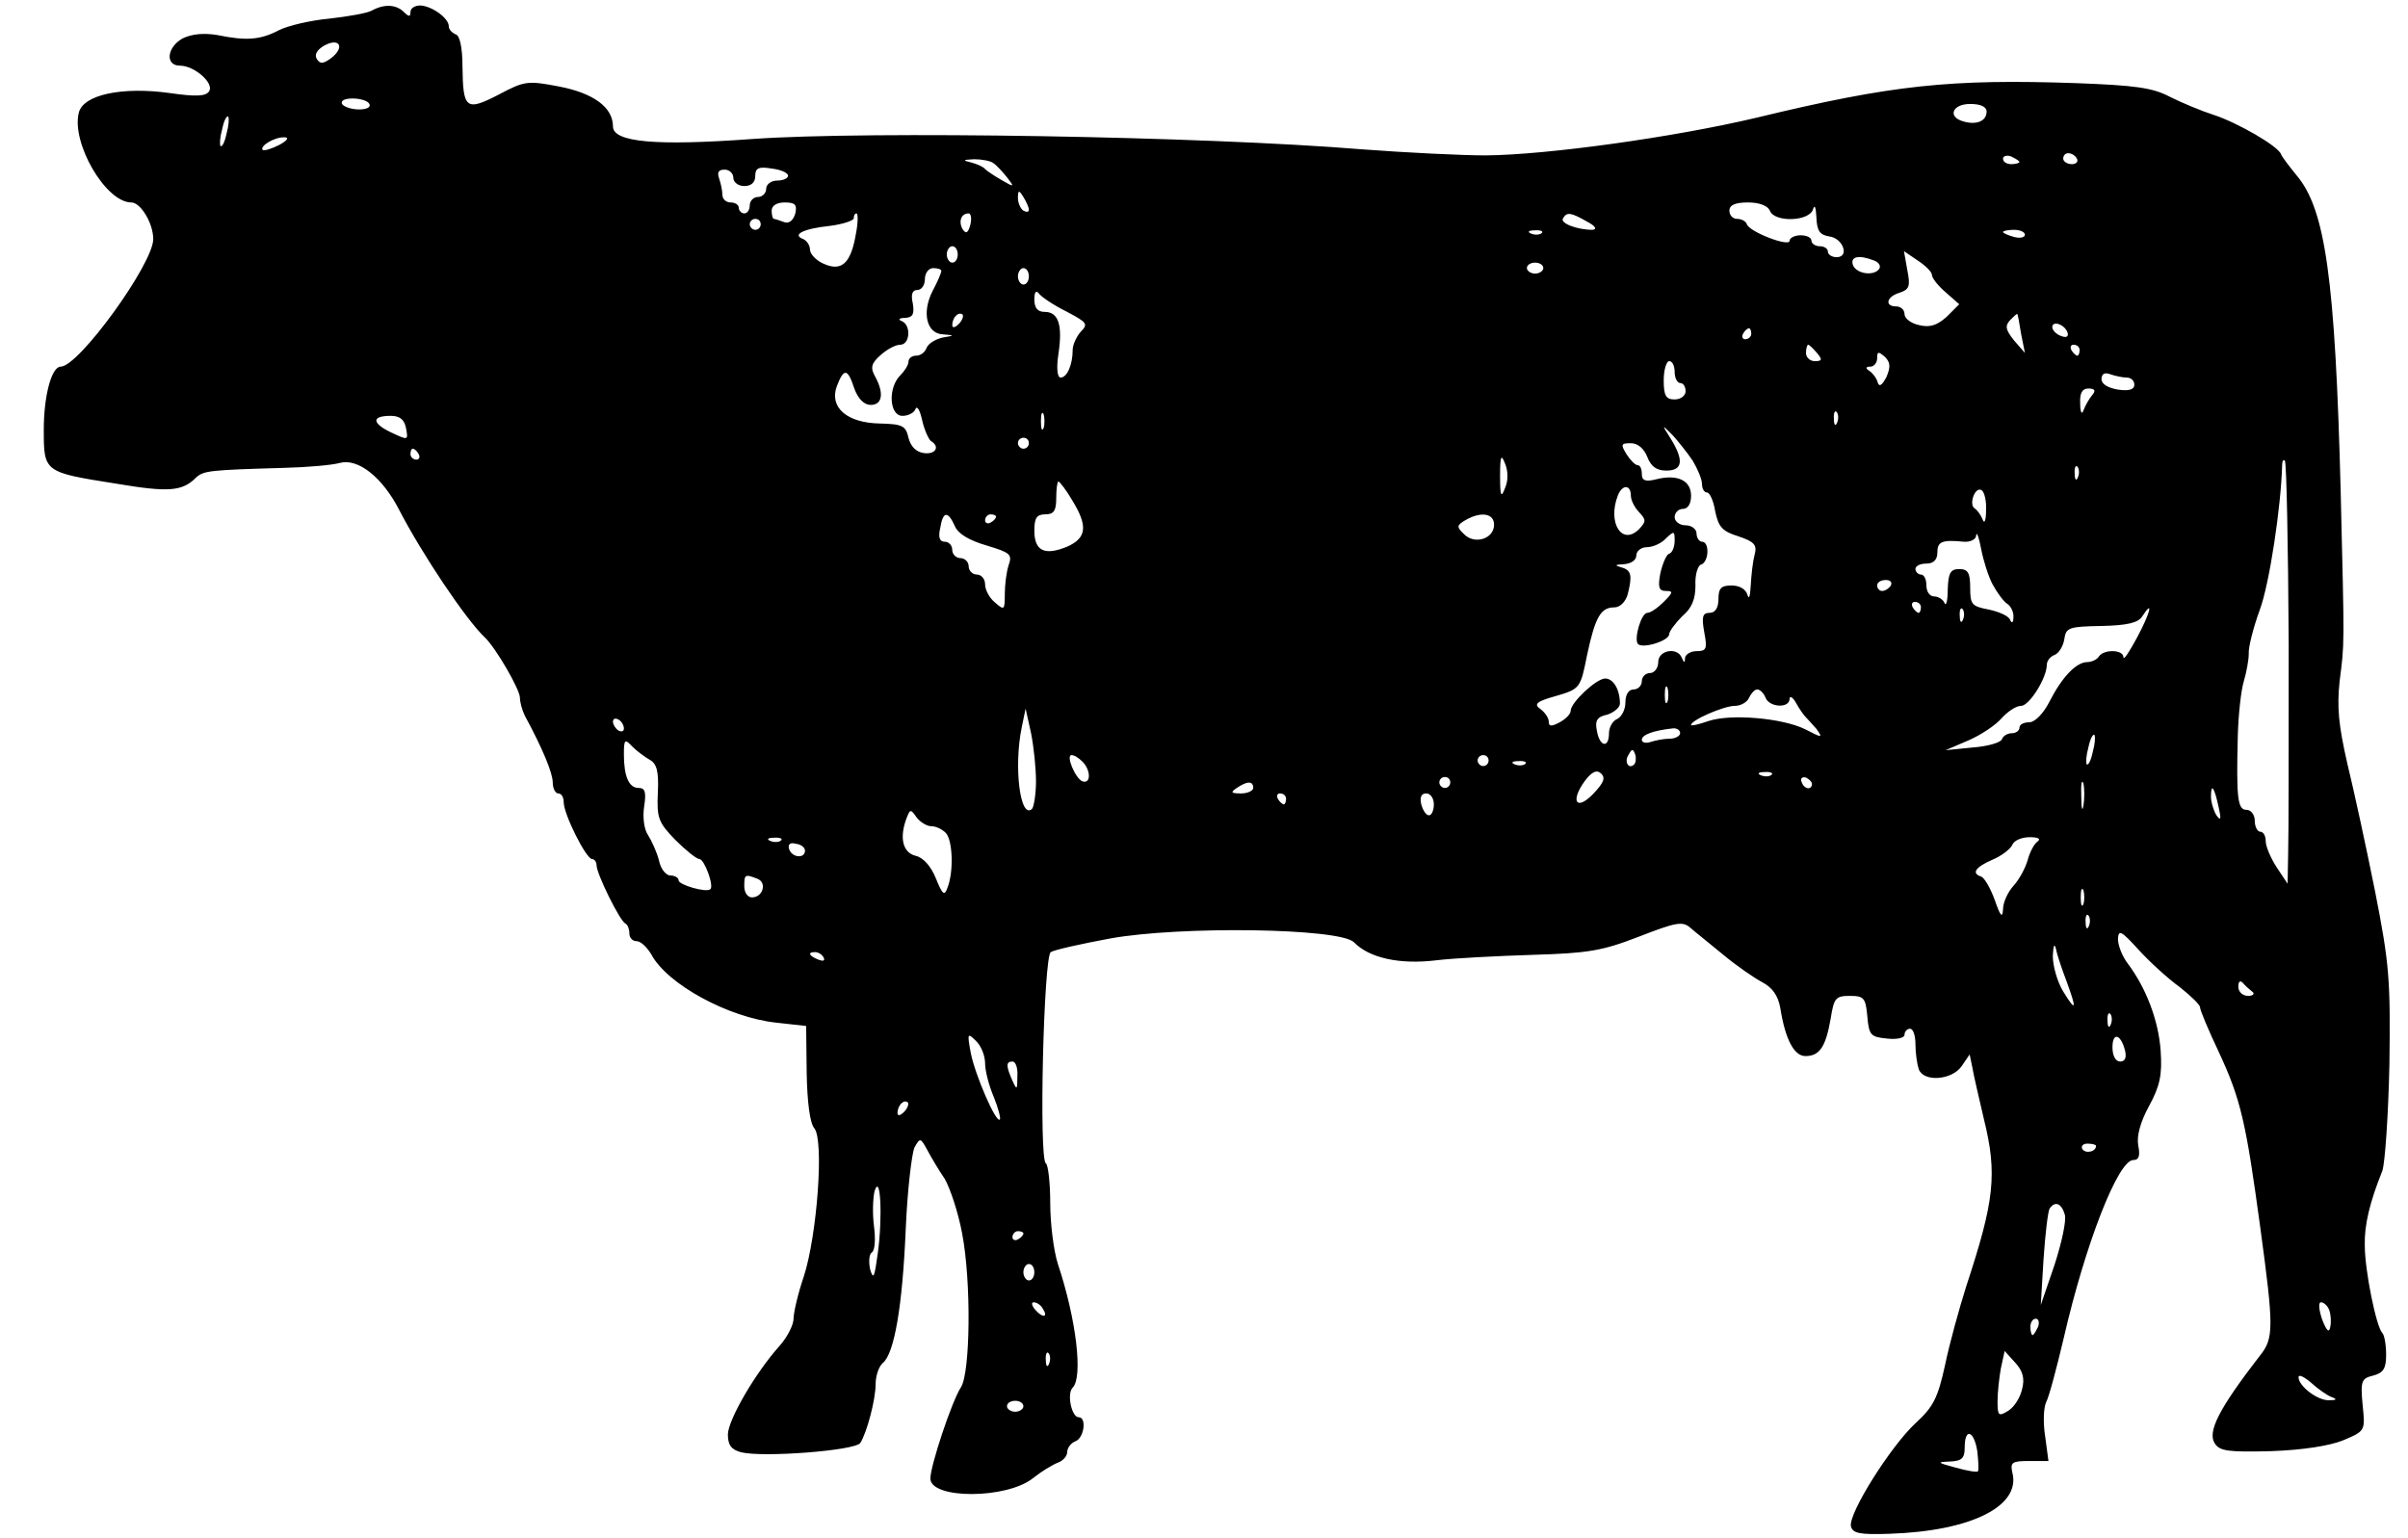 <?xml version="1.0" standalone="no"?>
<!DOCTYPE svg PUBLIC "-//W3C//DTD SVG 20010904//EN"
 "http://www.w3.org/TR/2001/REC-SVG-20010904/DTD/svg10.dtd">
<svg version="1.0" xmlns="http://www.w3.org/2000/svg"
 width="440pt" height="281pt" viewBox="0 0 440 281"
 preserveAspectRatio="xMidYMid meet">
<g transform="translate(0,281) scale(0.1,-0.1)"
fill="#000000" stroke="none">
<path d="M680 2791 c-8 -5 -43 -11 -78 -15 -34 -3 -76 -13 -92 -21 -34 -18
-60 -20 -113 -9 -25 4 -46 2 -63 -6 -29 -16 -33 -50 -5 -50 26 0 63 -32 53
-47 -6 -9 -24 -10 -72 -3 -87 12 -158 -3 -166 -36 -14 -55 49 -164 96 -164 17
0 40 -38 40 -67 0 -45 -136 -233 -169 -233 -17 0 -31 -54 -31 -115 0 -78 0
-78 133 -99 95 -16 120 -14 145 11 14 13 25 14 162 18 41 1 87 5 101 9 33 9
78 -26 109 -87 41 -79 121 -199 156 -232 20 -19 64 -95 64 -110 0 -8 4 -23 9
-33 33 -61 51 -105 51 -122 0 -11 5 -20 10 -20 6 0 10 -7 10 -16 0 -22 41
-104 52 -104 4 0 8 -5 8 -11 0 -16 43 -103 53 -107 4 -2 7 -10 7 -18 0 -8 6
-14 13 -14 8 0 19 -11 27 -24 29 -55 142 -116 229 -125 l54 -6 1 -86 c1 -54 6
-92 14 -101 18 -22 5 -195 -19 -270 -11 -32 -19 -67 -19 -78 0 -11 -11 -33
-25 -49 -45 -50 -94 -135 -95 -162 0 -20 6 -28 24 -33 40 -10 209 3 218 17 12
19 28 79 28 108 0 15 6 32 13 38 21 17 36 103 42 245 3 71 11 138 16 149 10
18 11 18 23 -4 7 -13 21 -37 32 -53 10 -17 25 -62 32 -100 17 -88 15 -254 -2
-281 -17 -26 -56 -144 -56 -167 0 -38 140 -38 188 1 15 12 35 24 45 28 9 3 17
12 17 19 0 8 7 17 15 20 16 6 21 44 6 44 -13 0 -22 43 -11 54 19 19 7 124 -27
226 -8 25 -14 75 -14 112 0 37 -4 70 -8 72 -13 8 -4 378 9 386 6 4 55 15 109
25 128 23 419 19 445 -7 28 -29 84 -41 150 -33 33 4 113 8 177 10 100 3 126 7
193 33 67 26 80 29 94 17 9 -8 37 -30 61 -50 24 -20 56 -42 71 -50 19 -10 29
-25 33 -47 9 -57 25 -88 46 -88 26 0 37 17 46 68 6 38 9 42 35 42 26 0 29 -4
32 -37 3 -35 6 -38 36 -41 18 -2 32 1 32 7 0 6 5 11 10 11 6 0 10 -13 10 -29
0 -16 3 -36 6 -45 9 -24 60 -20 78 5 l15 22 5 -24 c2 -13 12 -55 21 -94 25
-101 19 -150 -32 -305 -13 -41 -31 -106 -39 -145 -13 -59 -21 -76 -54 -106
-46 -43 -122 -164 -118 -188 3 -13 15 -16 71 -14 150 5 240 51 224 112 -4 18
-1 21 30 21 l36 0 -6 45 c-4 25 -3 53 2 63 5 9 19 62 32 117 39 170 99 325
127 325 10 0 13 7 9 27 -3 17 4 43 20 72 20 37 24 57 21 101 -4 56 -27 115
-60 159 -10 13 -18 33 -18 45 1 18 6 15 38 -20 20 -22 54 -53 75 -68 20 -16
37 -32 37 -37 0 -5 15 -41 34 -81 41 -88 50 -130 76 -321 25 -184 25 -203 -1
-235 -75 -97 -96 -139 -82 -160 9 -14 25 -16 103 -14 58 2 108 10 132 20 40
17 40 17 35 65 -4 43 -2 48 19 53 19 5 24 13 24 38 0 18 -3 36 -7 40 -11 11
-32 114 -32 160 -1 37 9 79 32 136 5 14 11 102 13 195 2 154 0 183 -26 315
-16 80 -39 186 -51 235 -16 70 -19 103 -14 150 9 72 9 55 2 345 -10 391 -28
518 -81 580 -13 16 -26 33 -28 38 -5 15 -80 58 -123 72 -22 7 -58 22 -80 33
-32 17 -65 21 -170 25 -231 8 -337 -3 -585 -63 -152 -36 -383 -68 -495 -69
-44 0 -145 5 -225 11 -292 24 -903 34 -1115 19 -177 -13 -255 -6 -255 23 0 35
-36 61 -99 73 -57 11 -63 10 -110 -15 -60 -31 -65 -26 -66 52 0 34 -5 56 -12
58 -7 3 -13 9 -13 15 0 15 -31 37 -52 38 -10 0 -18 -5 -18 -12 0 -9 -3 -9 -12
0 -14 14 -36 15 -58 3z m-76 -88 c-14 -10 -19 -10 -25 -1 -5 8 0 17 14 25 28
15 38 -4 11 -24z m71 -83 c3 -6 -5 -10 -19 -10 -14 0 -28 5 -31 10 -3 6 5 10
19 10 14 0 28 -4 31 -10z m2955 -14 c0 -17 -18 -25 -42 -18 -30 8 -21 32 12
32 19 0 30 -5 30 -14z m-3216 -40 c-3 -15 -8 -25 -11 -23 -2 3 -1 17 3 31 3
15 8 25 11 23 2 -3 1 -17 -3 -31z m96 -21 c-14 -7 -27 -11 -30 -9 -6 7 22 24
40 23 9 0 5 -6 -10 -14z m3180 -31 c0 -2 -7 -4 -15 -4 -8 0 -15 4 -15 10 0 5
7 7 15 4 8 -4 15 -8 15 -10z m105 6 c3 -5 -1 -10 -9 -10 -9 0 -16 5 -16 10 0
6 4 10 9 10 6 0 13 -4 16 -10z m-1980 -8 c6 -4 17 -16 25 -26 14 -18 14 -19
-10 -5 -14 8 -27 17 -30 20 -3 4 -14 9 -25 12 -17 4 -16 5 5 6 14 0 30 -3 35
-7z m-375 -23 c0 -5 -9 -9 -20 -9 -11 0 -20 -7 -20 -15 0 -8 -7 -15 -15 -15
-8 0 -15 -7 -15 -15 0 -8 -4 -15 -10 -15 -5 0 -10 5 -10 10 0 6 -7 10 -15 10
-8 0 -15 6 -15 14 0 8 -3 21 -6 30 -4 11 -1 16 10 16 9 0 16 -7 16 -15 0 -8 9
-15 20 -15 13 0 20 7 20 18 0 15 6 18 30 14 17 -2 30 -8 30 -13z m440 -62 c0
-5 -4 -5 -10 -2 -5 3 -10 14 -10 23 0 15 2 15 10 2 5 -8 10 -19 10 -23z m-427
-8 c-4 -12 -11 -18 -20 -15 -8 3 -17 6 -19 6 -2 0 -4 7 -4 15 0 9 9 15 24 15
19 0 23 -4 19 -21z m1781 6 c8 -22 73 -20 79 3 3 9 5 3 6 -15 1 -25 6 -32 23
-35 26 -3 38 -38 14 -38 -9 0 -16 5 -16 10 0 6 -7 10 -15 10 -8 0 -15 5 -15
10 0 6 -9 10 -20 10 -11 0 -20 -5 -20 -10 0 -12 -73 16 -78 30 -2 6 -10 10
-18 10 -8 0 -14 7 -14 15 0 10 10 15 34 15 21 0 36 -6 40 -15z m-1670 -42 c-9
-54 -26 -70 -59 -55 -14 6 -25 18 -25 26 0 8 -6 16 -12 19 -22 8 0 19 47 24
25 3 45 10 45 14 0 5 2 9 5 9 3 0 3 -17 -1 -37z m209 16 c-4 -15 -8 -17 -14
-8 -8 14 -3 29 11 29 4 0 6 -9 3 -21z m1127 6 c15 -8 19 -14 10 -15 -28 0 -60
12 -54 21 7 12 14 11 44 -6z m-1510 -5 c0 -5 -4 -10 -10 -10 -5 0 -10 5 -10
10 0 6 5 10 10 10 6 0 10 -4 10 -10z m1427 -16 c-3 -3 -12 -4 -19 -1 -8 3 -5
6 6 6 11 1 17 -2 13 -5z m883 -3 c0 -5 -9 -7 -20 -4 -11 3 -20 7 -20 9 0 2 9
4 20 4 11 0 20 -4 20 -9z m-1950 -36 c0 -8 -4 -15 -10 -15 -5 0 -10 7 -10 15
0 8 5 15 10 15 6 0 10 -7 10 -15z m1780 -37 c0 -6 11 -20 25 -32 l25 -22 -23
-23 c-18 -16 -31 -20 -51 -15 -14 3 -26 12 -26 20 0 8 -7 14 -15 14 -22 0 -18
18 6 25 18 6 20 12 14 42 l-6 34 25 -17 c14 -9 26 -21 26 -26z m-106 26 c9 -3
13 -10 10 -15 -9 -14 -41 -10 -48 6 -6 16 10 20 38 9z m-604 -14 c0 -5 -7 -10
-15 -10 -8 0 -15 5 -15 10 0 6 7 10 15 10 8 0 15 -4 15 -10z m-1100 -5 c0 -4
-7 -20 -16 -37 -20 -39 -11 -78 19 -79 22 -2 22 -2 -1 -6 -13 -3 -26 -11 -29
-19 -3 -8 -11 -14 -19 -14 -8 0 -14 -5 -14 -11 0 -6 -7 -17 -15 -25 -23 -23
-20 -74 4 -74 11 0 22 6 24 13 3 6 8 -3 12 -21 4 -18 12 -35 16 -38 17 -10 9
-25 -13 -22 -14 2 -24 12 -28 28 -5 22 -11 25 -52 26 -60 1 -93 29 -79 68 13
34 20 33 32 -4 7 -19 18 -30 30 -30 21 0 25 21 8 52 -9 16 -7 24 10 39 11 10
27 19 36 19 18 0 20 36 3 43 -8 3 -5 6 6 6 14 1 17 7 14 26 -4 17 -1 25 8 25
8 0 14 9 14 20 0 11 7 20 15 20 8 0 15 -2 15 -5z m160 -10 c0 -8 -4 -15 -10
-15 -5 0 -10 7 -10 15 0 8 5 15 10 15 6 0 10 -7 10 -15z m68 -64 c38 -20 41
-23 27 -37 -8 -9 -15 -24 -15 -34 0 -26 -10 -50 -22 -50 -6 0 -8 17 -4 43 8
53 0 77 -25 77 -13 0 -19 7 -19 23 0 13 3 17 8 11 4 -6 26 -21 50 -33z m-196
-23 c-7 -7 -12 -8 -12 -2 0 6 3 14 7 17 3 4 9 5 12 2 2 -3 -1 -11 -7 -17z
m1941 -18 l7 -35 -20 23 c-15 19 -17 26 -7 37 7 7 12 12 13 11 1 0 4 -17 7
-36z m85 2 c2 -7 -2 -10 -12 -6 -9 3 -16 11 -16 16 0 13 23 5 28 -10z m-578
-2 c0 -5 -5 -10 -11 -10 -5 0 -7 5 -4 10 3 6 8 10 11 10 2 0 4 -4 4 -10z m120
-35 c10 -12 10 -15 -4 -15 -9 0 -16 7 -16 15 0 8 2 15 4 15 2 0 9 -7 16 -15z
m480 5 c0 -5 -2 -10 -4 -10 -3 0 -8 5 -11 10 -3 6 -1 10 4 10 6 0 11 -4 11
-10z m-353 -49 c-8 -15 -13 -19 -16 -10 -2 8 -9 17 -15 21 -8 5 -7 8 2 8 6 0
12 7 12 15 0 13 2 13 14 3 10 -10 11 -18 3 -37z m-387 9 c0 -11 5 -20 10 -20
6 0 10 -7 10 -15 0 -8 -9 -15 -20 -15 -16 0 -20 7 -20 35 0 19 5 35 10 35 6 0
10 -9 10 -20z m826 -10 c8 0 14 -6 14 -13 0 -9 -10 -12 -30 -9 -18 3 -30 10
-30 19 0 10 6 13 16 9 9 -3 22 -6 30 -6z m-63 -32 c-6 -7 -13 -20 -16 -28 -3
-9 -6 -3 -6 13 -1 19 4 27 15 27 12 0 14 -4 7 -12z m-1916 -60 c-3 -7 -5 -2
-5 12 0 14 2 19 5 13 2 -7 2 -19 0 -25z m1450 10 c-3 -8 -6 -5 -6 6 -1 11 2
17 5 13 3 -3 4 -12 1 -19z m-2615 -11 c4 -22 4 -22 -28 -7 -35 17 -35 30 0 30
17 0 25 -7 28 -23z m2351 -59 c9 -15 17 -34 17 -43 0 -8 4 -15 9 -15 5 0 12
-15 15 -34 6 -29 13 -37 42 -46 30 -10 35 -16 30 -34 -3 -11 -6 -37 -7 -56 -1
-19 -3 -27 -6 -17 -3 10 -14 17 -29 17 -19 0 -24 -5 -24 -25 0 -16 -6 -25 -16
-25 -13 0 -15 -7 -10 -35 6 -31 4 -35 -14 -35 -11 0 -20 -6 -21 -12 0 -10 -2
-10 -6 0 -8 20 -43 14 -43 -8 0 -11 -7 -20 -15 -20 -8 0 -15 -7 -15 -15 0 -8
-7 -15 -15 -15 -9 0 -15 -9 -15 -24 0 -13 -7 -26 -15 -30 -8 -3 -15 -15 -15
-26 0 -28 -17 -25 -22 4 -4 19 0 26 19 30 12 4 23 13 23 20 0 26 -12 46 -27
46 -16 0 -63 -44 -63 -59 0 -6 -9 -15 -20 -21 -15 -8 -20 -8 -20 1 0 7 -7 17
-15 23 -13 9 -8 14 28 24 44 13 45 14 57 75 15 70 25 87 50 87 10 0 20 10 24
23 9 35 7 45 -11 50 -14 4 -12 5 5 6 12 1 22 7 22 16 0 8 9 15 19 15 11 0 27
7 35 16 15 14 16 14 16 -4 0 -11 -4 -22 -10 -24 -5 -1 -12 -18 -16 -35 -5 -26
-3 -33 10 -33 14 0 13 -3 -4 -20 -11 -11 -24 -20 -30 -20 -11 0 -25 -48 -17
-57 9 -9 57 6 57 18 0 5 11 20 24 33 18 15 24 32 24 56 -1 19 4 36 10 38 15 5
16 42 2 42 -5 0 -10 7 -10 15 0 8 -9 15 -20 15 -11 0 -20 7 -20 15 0 8 7 15
15 15 9 0 15 9 15 24 0 28 -25 40 -64 30 -20 -5 -26 -2 -26 10 0 9 -3 16 -8
16 -4 0 -13 9 -20 20 -11 18 -10 20 8 20 13 0 24 -10 30 -25 7 -18 17 -25 35
-25 30 0 32 19 8 58 -17 27 -17 27 3 7 10 -11 27 -32 37 -47z m-1213 32 c0 -5
-4 -10 -10 -10 -5 0 -10 5 -10 10 0 6 5 10 10 10 6 0 10 -4 10 -10z m-1115
-20 c3 -5 1 -10 -4 -10 -6 0 -11 5 -11 10 0 6 2 10 4 10 3 0 8 -4 11 -10z
m1985 -62 c-7 -19 -9 -15 -9 22 0 37 2 41 9 23 6 -14 6 -32 0 -45z m1432 -284
c0 -181 0 -354 -1 -384 l-1 -55 -20 30 c-11 17 -20 38 -20 48 0 9 -4 17 -10
17 -5 0 -10 9 -10 20 0 11 -7 20 -15 20 -16 0 -19 19 -16 135 1 39 6 84 11
100 5 17 9 39 9 50 -1 11 8 47 20 80 18 48 39 190 41 264 0 8 2 12 5 9 3 -3 6
-154 7 -334z m-385 304 c-3 -8 -6 -5 -6 6 -1 11 2 17 5 13 3 -3 4 -12 1 -19z
m-1838 -42 c29 -47 27 -69 -9 -85 -41 -17 -60 -8 -60 29 0 23 4 30 20 30 16 0
20 7 20 30 0 17 2 30 4 30 2 0 14 -15 25 -34z m1021 8 c0 -8 7 -22 15 -30 13
-14 13 -17 0 -31 -31 -31 -58 11 -39 61 8 21 24 21 24 0z m649 -27 c0 -18 -3
-25 -6 -17 -3 8 -10 18 -15 21 -11 7 1 41 13 33 5 -3 9 -20 8 -37z m-1884 -29
c6 -14 27 -26 58 -35 43 -13 47 -16 40 -36 -4 -12 -7 -36 -7 -53 0 -29 -1 -30
-18 -15 -10 8 -18 23 -18 33 0 10 -7 18 -15 18 -8 0 -15 7 -15 15 0 8 -7 15
-15 15 -8 0 -15 7 -15 15 0 8 -6 15 -14 15 -9 0 -12 8 -8 25 5 31 14 32 27 3z
m75 18 c0 -3 -4 -8 -10 -11 -5 -3 -10 -1 -10 4 0 6 5 11 10 11 6 0 10 -2 10
-4z m910 -15 c0 -26 -36 -37 -55 -17 -14 13 -13 16 2 25 29 17 53 13 53 -8z
m911 -109 c8 -15 20 -31 26 -35 7 -4 13 -16 12 -25 0 -10 -3 -12 -6 -5 -2 7
-20 15 -39 19 -31 6 -34 9 -34 40 0 27 -4 34 -20 34 -16 0 -20 -7 -21 -37 0
-21 -3 -32 -6 -25 -2 6 -11 12 -19 12 -8 0 -14 9 -14 20 0 11 -4 20 -10 20 -5
0 -10 5 -10 10 0 6 9 10 20 10 13 0 20 7 20 20 0 20 8 24 48 20 12 -1 23 4 23
12 1 7 5 -4 9 -25 4 -21 13 -50 21 -65z m-186 -2 c-3 -5 -10 -10 -16 -10 -5 0
-9 5 -9 10 0 6 7 10 16 10 8 0 12 -4 9 -10z m55 -40 c0 -5 -2 -10 -4 -10 -3 0
-8 5 -11 10 -3 6 -1 10 4 10 6 0 11 -4 11 -10z m77 -22 c-3 -8 -6 -5 -6 6 -1
11 2 17 5 13 3 -3 4 -12 1 -19z m318 -33 c-14 -26 -25 -43 -25 -36 0 14 -36
15 -45 1 -3 -5 -13 -10 -21 -10 -20 0 -46 -27 -69 -72 -11 -22 -27 -38 -37
-38 -10 0 -18 -4 -18 -10 0 -5 -6 -10 -14 -10 -8 0 -16 -5 -18 -11 -2 -6 -26
-13 -53 -15 l-50 -5 42 18 c23 10 50 28 61 41 11 12 26 22 35 22 15 0 47 51
47 75 0 7 6 15 14 18 8 3 16 16 18 29 3 21 8 23 68 24 47 1 67 6 74 17 22 34
15 7 -9 -38z m-858 -117 c-3 -7 -5 -2 -5 12 0 14 2 19 5 13 2 -7 2 -19 0 -25z
m179 7 c7 -18 44 -20 44 -2 0 6 6 3 12 -8 6 -11 14 -22 17 -25 3 -3 12 -13 20
-22 12 -17 11 -17 -20 -1 -42 21 -138 29 -178 15 -17 -6 -31 -9 -31 -7 0 9 60
35 80 35 11 0 23 7 26 15 4 8 10 15 15 15 5 0 12 -7 15 -15z m-1333 -153 c0
-24 -4 -46 -7 -50 -22 -21 -34 77 -19 149 l7 34 10 -45 c5 -25 9 -64 9 -88z
m-753 97 c0 -6 -4 -7 -10 -4 -5 3 -10 11 -10 16 0 6 5 7 10 4 6 -3 10 -11 10
-16z m1930 -9 c0 -5 -9 -10 -19 -10 -11 0 -26 -3 -35 -6 -9 -3 -16 -1 -16 4 0
9 20 17 58 21 6 0 12 -3 12 -9z m754 -34 c-3 -15 -8 -25 -11 -23 -2 3 -1 17 3
31 3 15 8 25 11 23 2 -3 1 -17 -3 -31z m-2636 -15 c12 -7 16 -21 14 -60 -2
-46 1 -54 32 -86 19 -19 39 -35 44 -35 9 0 27 -49 20 -55 -7 -7 -58 8 -58 16
0 5 -7 9 -15 9 -8 0 -18 12 -21 28 -4 15 -13 35 -20 46 -7 10 -10 32 -7 52 4
26 2 34 -10 34 -18 0 -27 21 -27 62 0 27 2 28 15 14 9 -9 24 -20 33 -25z
m1798 -8 c-10 -10 -19 5 -10 18 6 11 8 11 12 0 2 -7 1 -15 -2 -18z m-1008 5
c15 -15 16 -41 0 -36 -13 5 -31 48 -20 48 5 0 13 -5 20 -12z m742 2 c0 -5 -4
-10 -10 -10 -5 0 -10 5 -10 10 0 6 5 10 10 10 6 0 10 -4 10 -10z m67 -6 c-3
-3 -12 -4 -19 -1 -8 3 -5 6 6 6 11 1 17 -2 13 -5z m124 -55 c-31 -32 -42 -13
-15 24 13 17 22 21 30 13 8 -8 4 -17 -15 -37z m326 35 c-3 -3 -12 -4 -19 -1
-8 3 -5 6 6 6 11 1 17 -2 13 -5z m-587 -14 c0 -5 -4 -10 -10 -10 -5 0 -10 5
-10 10 0 6 5 10 10 10 6 0 10 -4 10 -10z m661 -3 c-1 -12 -15 -9 -19 4 -3 6 1
10 8 8 6 -3 11 -8 11 -12z m496 -39 c-2 -13 -4 -5 -4 17 -1 22 1 32 4 23 2
-10 2 -28 0 -40z m-1517 32 c0 -5 -10 -10 -22 -10 -19 0 -20 2 -8 10 19 13 30
13 30 0z m1764 -35 c5 -22 4 -26 -4 -15 -5 8 -10 24 -10 34 0 26 6 18 14 -19z
m-1704 15 c0 -5 -2 -10 -4 -10 -3 0 -8 5 -11 10 -3 6 -1 10 4 10 6 0 11 -4 11
-10z m270 -10 c0 -11 -4 -20 -9 -20 -5 0 -11 9 -14 20 -3 13 0 20 9 20 8 0 14
-9 14 -20z m-918 -40 c8 0 19 -5 26 -12 13 -13 15 -72 3 -101 -5 -15 -9 -12
-21 18 -9 22 -23 38 -37 41 -24 6 -30 34 -16 70 6 15 7 16 18 0 7 -9 19 -16
27 -16z m-275 -26 c-3 -3 -12 -4 -19 -1 -8 3 -5 6 6 6 11 1 17 -2 13 -5z
m2296 -2 c-6 -4 -14 -19 -18 -34 -4 -14 -15 -35 -26 -47 -10 -11 -19 -30 -19
-43 -1 -17 -5 -12 -15 17 -8 22 -19 41 -25 43 -18 6 -11 17 21 31 17 7 33 20
36 27 3 8 17 14 32 14 15 0 21 -3 14 -8z m-2252 -17 c-1 -15 -24 -12 -29 3 -3
9 2 13 12 10 10 -1 17 -7 17 -13z m-87 -51 c18 -7 10 -34 -10 -34 -8 0 -14 9
-14 20 0 22 1 23 24 14z m2423 -46 c-3 -7 -5 -2 -5 12 0 14 2 19 5 13 2 -7 2
-19 0 -25z m10 -40 c-3 -8 -6 -5 -6 6 -1 11 2 17 5 13 3 -3 4 -12 1 -19z m-41
-101 c19 -52 18 -58 -6 -19 -11 18 -19 47 -19 65 1 20 3 24 6 12 2 -11 11 -37
19 -58z m-2271 43 c3 -6 -1 -7 -9 -4 -18 7 -21 14 -7 14 6 0 13 -4 16 -10z
m2610 -62 c6 -4 2 -8 -7 -8 -10 0 -18 7 -18 17 0 9 3 12 8 7 4 -5 12 -12 17
-16z m-258 -60 c-3 -8 -6 -5 -6 6 -1 11 2 17 5 13 3 -3 4 -12 1 -19z m-2057
-71 c0 -14 7 -41 16 -62 8 -20 13 -39 11 -41 -7 -7 -45 81 -53 121 -7 37 -6
38 9 23 10 -9 17 -28 17 -41z m2083 23 c3 -13 0 -20 -9 -20 -8 0 -14 10 -14
26 0 28 15 25 23 -6z m-2024 -47 c0 -25 -1 -26 -9 -8 -12 27 -12 35 0 35 6 0
10 -12 9 -27z m-207 -65 c-7 -7 -12 -8 -12 -2 0 14 12 26 19 19 2 -3 -1 -11
-7 -17z m2178 -62 c0 -11 -19 -15 -25 -6 -3 5 1 10 9 10 9 0 16 -2 16 -4z
m-2226 -196 c-6 -44 -8 -50 -14 -30 -3 14 -2 28 3 31 6 4 7 25 4 48 -3 23 -2
51 1 64 11 35 15 -47 6 -113z m2169 70 c3 -11 -6 -52 -19 -92 l-25 -73 5 83
c3 46 8 87 11 93 10 15 22 10 28 -11z m-1903 -34 c0 -3 -4 -8 -10 -11 -5 -3
-10 -1 -10 4 0 6 5 11 10 11 6 0 10 -2 10 -4z m20 -71 c0 -8 -4 -15 -10 -15
-5 0 -10 7 -10 15 0 8 5 15 10 15 6 0 10 -7 10 -15z m15 -66 c11 -16 1 -19
-13 -3 -7 8 -8 14 -3 14 5 0 13 -5 16 -11z m2351 -3 c3 -8 4 -22 2 -31 -2 -12
-7 -7 -15 14 -6 18 -7 31 -2 31 5 0 12 -6 15 -14z m-532 -31 c-4 -8 -8 -15
-10 -15 -2 0 -4 7 -4 15 0 8 4 15 10 15 5 0 7 -7 4 -15z m-1807 -67 c-3 -8 -6
-5 -6 6 -1 11 2 17 5 13 3 -3 4 -12 1 -19z m1778 -46 c-3 -15 -14 -33 -25 -40
-18 -11 -20 -10 -20 17 0 16 3 43 6 60 l7 32 19 -21 c14 -15 18 -29 13 -48z
m565 -15 c11 -4 10 -6 -4 -6 -21 -1 -56 26 -56 42 0 6 10 1 23 -10 12 -11 29
-23 37 -26z m-2390 -17 c0 -5 -7 -10 -15 -10 -8 0 -15 5 -15 10 0 6 7 10 15
10 8 0 15 -4 15 -10z m1743 -82 c2 -18 3 -35 1 -37 -1 -2 -20 1 -41 7 -33 9
-35 10 -10 11 22 1 27 6 27 26 0 36 17 31 23 -7z"/>
</g>
</svg>
